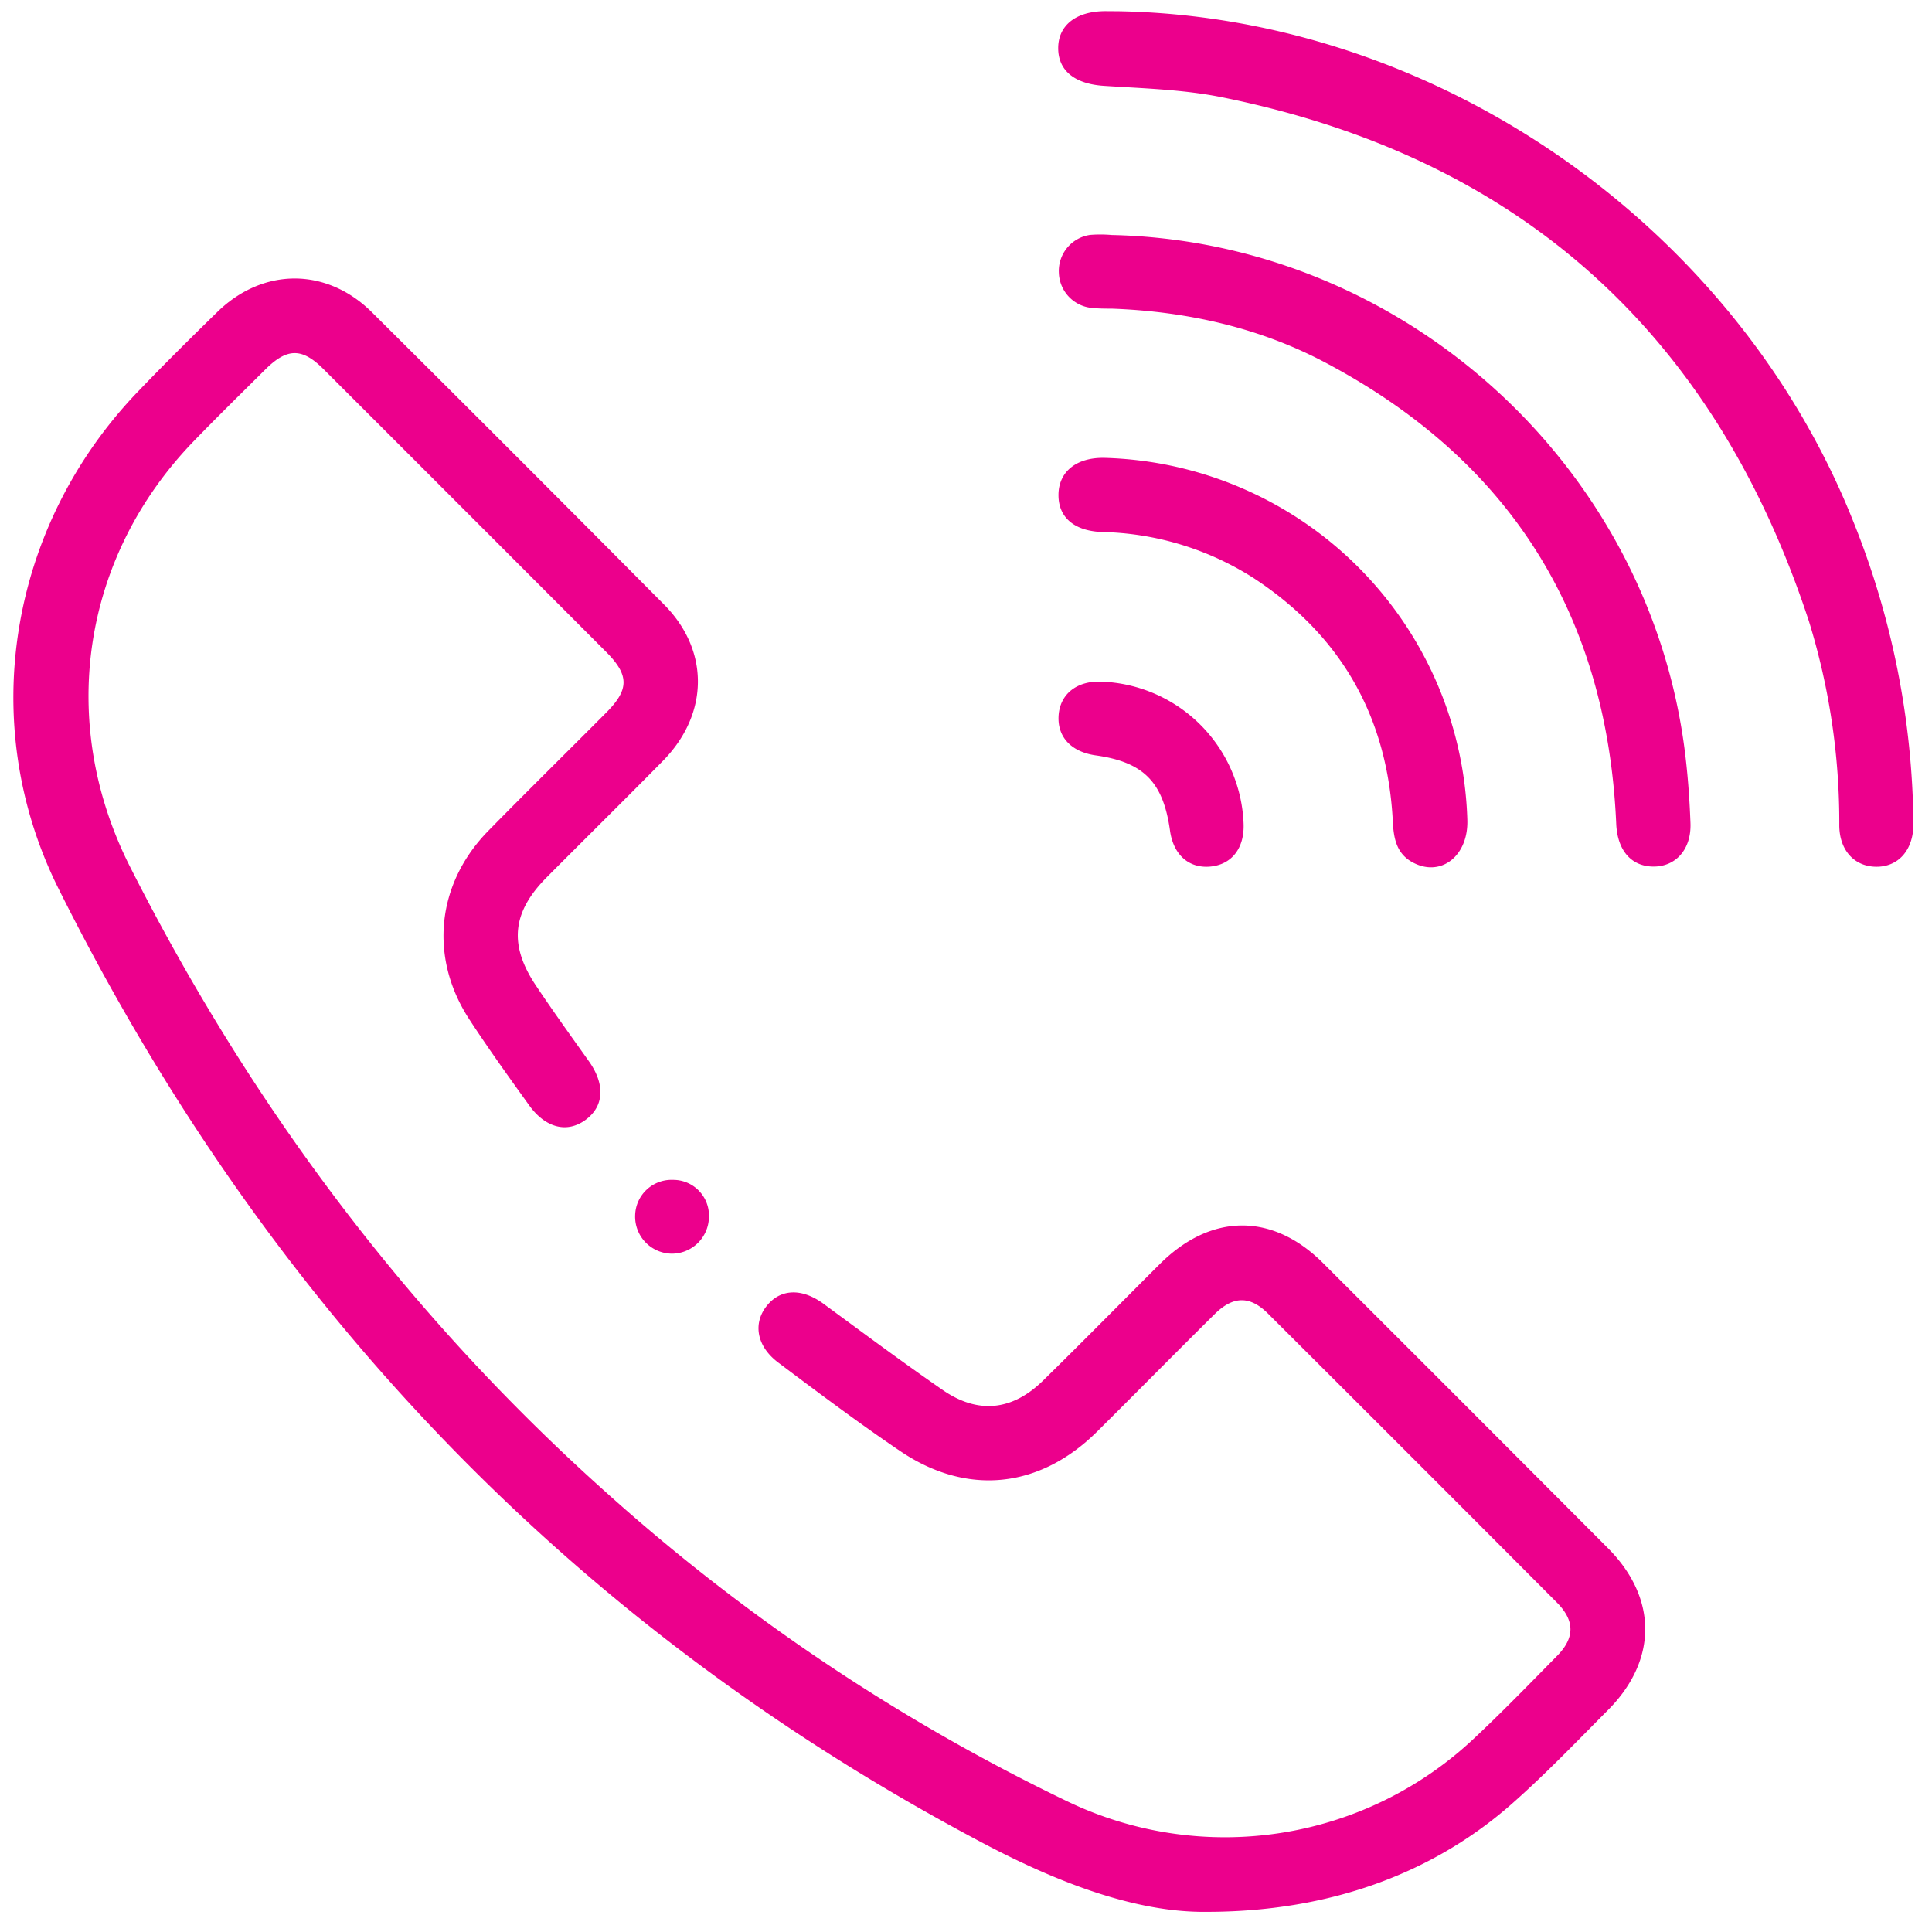 <svg width="61" height="61" fill="none" xmlns="http://www.w3.org/2000/svg"><g clip-path="url(#clip0_6159_19451)" fill="#EC008C"><path d="M38.097 60.364c-2.215.026-4.663-.905-7.044-2.161C18.039 51.327 8.399 41.184 1.847 28.057-.75 22.856.275 16.625 4.34 12.38c.825-.86 1.671-1.7 2.524-2.532 1.443-1.406 3.44-1.406 4.867 0 3.088 3.068 6.166 6.147 9.234 9.238 1.44 1.449 1.42 3.444-.02 4.923-1.22 1.24-2.459 2.459-3.684 3.692-1.09 1.097-1.2 2.126-.347 3.406.541.811 1.113 1.603 1.678 2.398.52.731.485 1.425-.108 1.856-.593.432-1.265.235-1.76-.44-.649-.903-1.3-1.807-1.907-2.738-1.275-1.955-1.036-4.28.602-5.952 1.23-1.254 2.484-2.487 3.723-3.732.72-.722.727-1.172.021-1.891a6862.93 6862.93 0 00-8.946-8.95c-.684-.685-1.153-.675-1.844.012-.747.743-1.502 1.481-2.235 2.238C2.567 17.584 1.8 22.816 4.11 27.375c3.789 7.483 8.719 14.093 14.966 19.69a61.918 61.918 0 0014.635 9.816 11.477 11.477 0 0012.839-2.002c.897-.842 1.755-1.726 2.617-2.602.56-.57.558-1.11-.014-1.683-3.032-3.043-6.07-6.081-9.113-9.114-.574-.575-1.1-.563-1.677 0-1.25 1.237-2.484 2.49-3.73 3.727-1.814 1.795-4.11 2.037-6.224.6-1.308-.886-2.578-1.84-3.836-2.785-.675-.506-.806-1.219-.377-1.774.428-.556 1.113-.593 1.809-.08 1.241.912 2.479 1.833 3.749 2.712 1.115.776 2.202.668 3.177-.288 1.242-1.217 2.46-2.457 3.69-3.683 1.617-1.61 3.558-1.624 5.156-.026 2.999 2.993 5.994 5.99 8.986 8.992 1.575 1.578 1.577 3.545 0 5.125-.991.996-1.966 2.016-3.018 2.944-2.514 2.22-5.788 3.42-9.65 3.42zM35.327.355c10.03.185 19.474 6.753 23.198 16.134a26.19 26.19 0 011.889 9.527c0 .827-.483 1.369-1.2 1.35-.67-.017-1.132-.52-1.141-1.294a21.483 21.483 0 00-.959-6.458c-2.99-9.116-9.178-14.677-18.6-16.557-1.198-.234-2.44-.267-3.663-.347-.906-.06-1.438-.468-1.44-1.186-.003-.717.555-1.172 1.497-1.172l.42.003z"/><path d="M35.102 7.42c9.103.2 16.871 7.15 18.078 16.174.105.793.164 1.592.194 2.391.033.835-.468 1.38-1.171 1.376-.703-.005-1.13-.513-1.172-1.331-.286-6.587-3.322-11.46-9.138-14.557-2.11-1.128-4.415-1.641-6.796-1.728-.194 0-.391 0-.585-.02a1.15 1.15 0 01-1.08-1.107 1.151 1.151 0 01.979-1.2c.23-.02.461-.018.691.002z"/><path d="M46.329 25.889c.035 1.125-.816 1.805-1.697 1.355-.52-.265-.625-.734-.654-1.275-.161-3.308-1.617-5.893-4.389-7.712a9.256 9.256 0 00-4.805-1.46c-.877-.036-1.376-.47-1.364-1.19.012-.719.572-1.171 1.46-1.15a11.784 11.784 0 0111.449 11.432zm-7.065.105c.035.779-.37 1.304-1.05 1.367-.68.063-1.172-.375-1.275-1.15-.215-1.524-.836-2.15-2.343-2.361-.78-.11-1.22-.589-1.172-1.266.05-.678.581-1.093 1.355-1.062a4.664 4.664 0 014.485 4.473zM22.383 38.43a1.172 1.172 0 01-1.171 1.153 1.17 1.17 0 01-1.158-1.22 1.148 1.148 0 011.198-1.11 1.127 1.127 0 011.131 1.177z"/></g><defs><clipPath id="clip0_6159_19451"><path fill="#fff" transform="translate(.423 .357)" d="M0 0h60v60H0z"/></clipPath></defs></svg>
